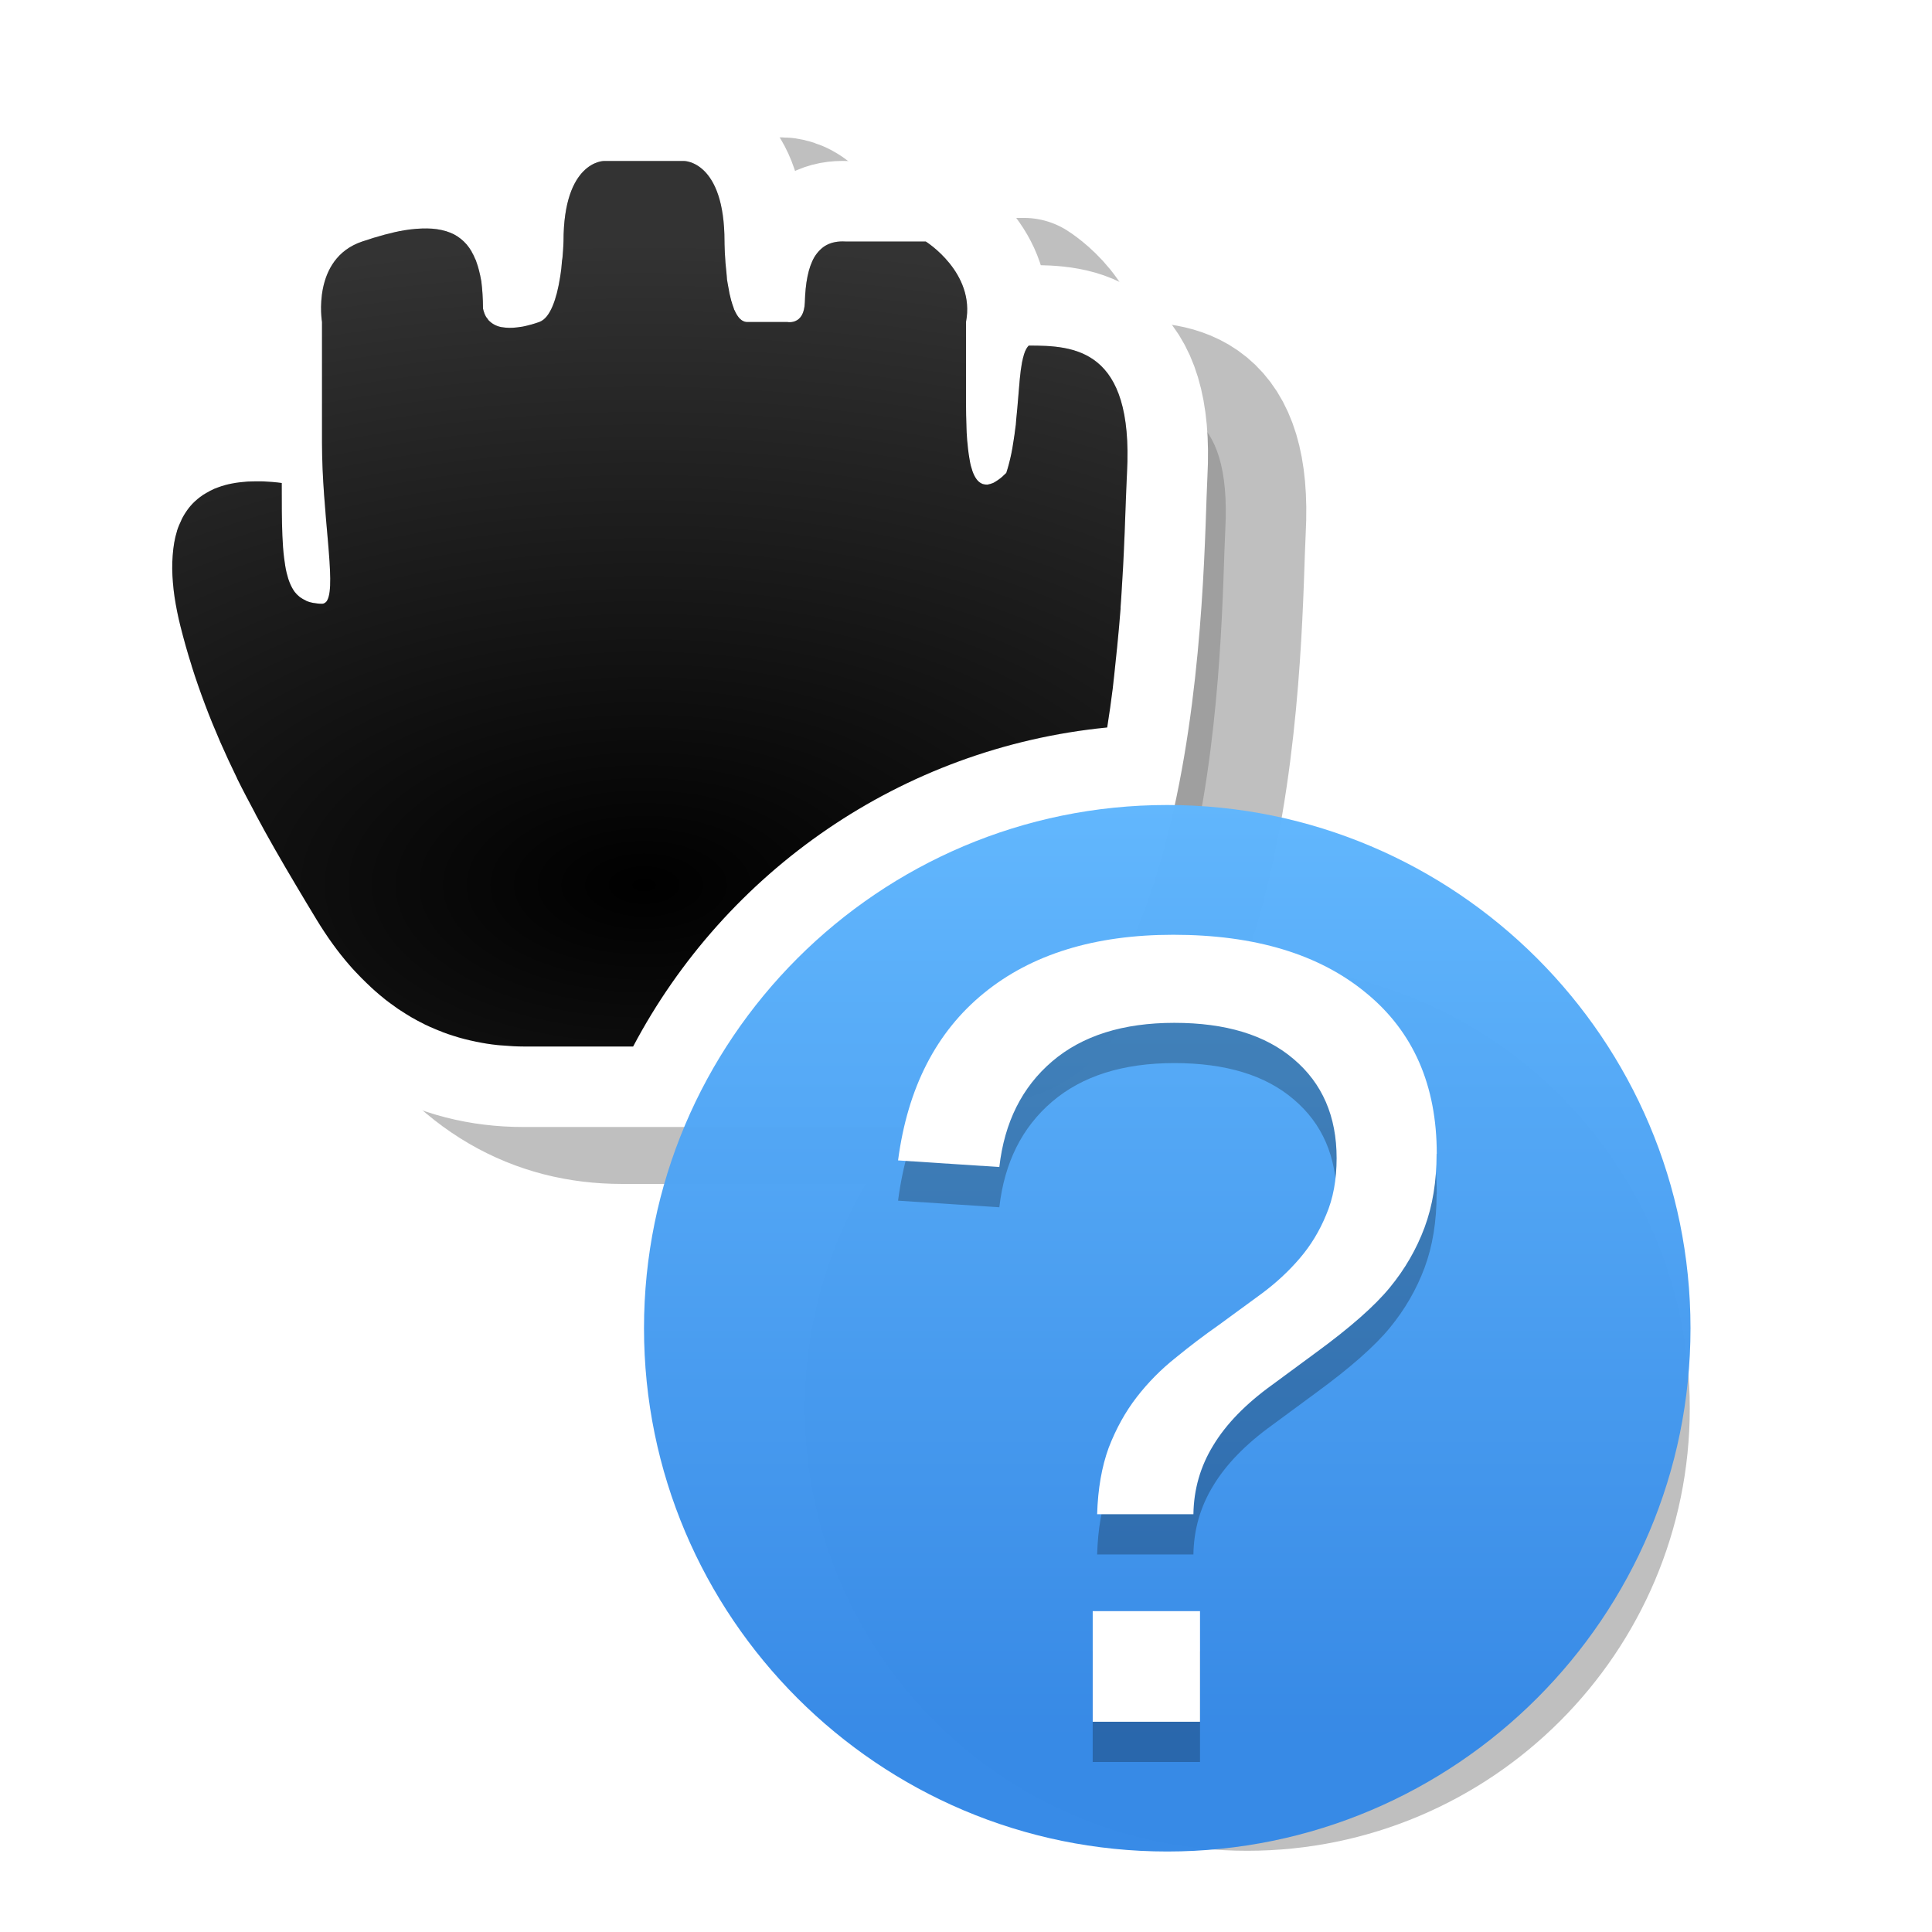 <?xml version="1.0" encoding="UTF-8" standalone="no"?>
<svg
   width="24"
   height="24"
   id="svg2"
   version="1.0"
   xmlns:xlink="http://www.w3.org/1999/xlink"
   xmlns="http://www.w3.org/2000/svg"
   xmlns:svg="http://www.w3.org/2000/svg"
   xmlns:rdf="http://www.w3.org/1999/02/22-rdf-syntax-ns#"
   xmlns:cc="http://creativecommons.org/ns#"
   xmlns:dc="http://purl.org/dc/elements/1.1/">
  <defs
     id="defs4">
    <linearGradient
       id="linearGradient4">
      <stop
         style="stop-color:#64baff;stop-opacity:1;"
         offset="0"
         id="stop3" />
      <stop
         style="stop-color:#3689e6;stop-opacity:1;"
         offset="1"
         id="stop4" />
    </linearGradient>
    <filter
       height="1.681"
       y="-0.34"
       width="1.632"
       x="-0.317"
       id="filter74703"
       style="color-interpolation-filters:sRGB">
      <feGaussianBlur
         id="feGaussianBlur74705"
         stdDeviation="1.143" />
    </filter>
    <radialGradient
       r="5.934"
       fy="16.276"
       fx="12"
       cy="16.276"
       cx="12"
       gradientTransform="matrix(2.528,-1.7470655e-7,9.3176842e-8,1.348,-22.334,-10.943)"
       gradientUnits="userSpaceOnUse"
       id="radialGradient74808"
       xlink:href="#linearGradient74767" />
    <linearGradient
       id="linearGradient74767">
      <stop
         style="stop-color:#ffffff;stop-opacity:0;"
         offset="0"
         id="stop74771" />
      <stop
         style="stop-color:#ffffff;stop-opacity:1;"
         offset="1"
         id="stop74769" />
    </linearGradient>
    <linearGradient
       gradientTransform="matrix(0.498,0,0,0.372,-1001.246,-1184.502)"
       gradientUnits="userSpaceOnUse"
       xlink:href="#linearGradient4"
       id="linearGradient11527-6-5"
       y2="3241.997"
       x2="2035.165"
       y1="3208.074"
       x1="2035.165" />
    <filter
       style="color-interpolation-filters:sRGB"
       id="filter4"
       x="-0.269"
       y="-0.269"
       width="1.538"
       height="1.538">
      <feGaussianBlur
         stdDeviation="1.387"
         id="feGaussianBlur4" />
    </filter>
    <filter
       style="color-interpolation-filters:sRGB"
       id="filter1"
       x="-0.242"
       y="-0.166"
       width="1.484"
       height="1.331">
      <feGaussianBlur
         stdDeviation="0.675"
         id="feGaussianBlur1" />
    </filter>
  </defs>
  <path
     d="m 14.809,10.618 c -3.416,0 -6.191,2.775 -6.191,6.191 C 8.618,20.225 11.393,23 14.809,23 18.225,23 21,20.225 21,16.809 21,13.393 18.225,10.618 14.809,10.618 Z"
     id="path2"
     style="color:#000000;display:inline;overflow:visible;visibility:visible;opacity:0.5;fill:#000000;fill-opacity:1;fill-rule:nonzero;stroke:none;stroke-width:2.686;stroke-opacity:1;marker:none;filter:url(#filter4);enable-background:accumulate"
     transform="matrix(0.888,0,0,0.888,2.343,2.567)" />
  <g
     transform="translate(-15,-160)"
     id="layer2"
     style="display:none">
    <rect
       style="color:#000000;display:block;overflow:visible;visibility:visible;opacity:0.3;fill:#000000;fill-opacity:1;fill-rule:nonzero;stroke:none;stroke-width:1;marker:none;enable-background:accumulate"
       id="left_ptr"
       width="24"
       height="24"
       x="15"
       y="160" />
    <rect
       y="160"
       x="50"
       height="24"
       width="24"
       id="hand1"
       style="color:#000000;display:block;overflow:visible;visibility:visible;opacity:0.3;fill:#000000;fill-opacity:1;fill-rule:nonzero;stroke:none;stroke-width:1;marker:none;enable-background:accumulate" />
    <rect
       style="color:#000000;display:block;overflow:visible;visibility:visible;opacity:0.3;fill:#000000;fill-opacity:1;fill-rule:nonzero;stroke:none;stroke-width:1;marker:none;enable-background:accumulate"
       id="hand2"
       width="24"
       height="24"
       x="190"
       y="160" />
    <rect
       style="color:#000000;display:block;overflow:visible;visibility:visible;opacity:0.3;fill:#000000;fill-opacity:1;fill-rule:nonzero;stroke:none;stroke-width:1;marker:none;enable-background:accumulate"
       id="grabbing"
       width="24"
       height="24"
       x="85"
       y="160" />
    <rect
       y="160"
       x="120"
       height="24"
       width="24"
       id="plus"
       style="color:#000000;display:block;overflow:visible;visibility:visible;opacity:0.3;fill:#000000;fill-opacity:1;fill-rule:nonzero;stroke:none;stroke-width:1;marker:none;enable-background:accumulate" />
    <rect
       style="color:#000000;display:block;overflow:visible;visibility:visible;opacity:0.3;fill:#000000;fill-opacity:1;fill-rule:nonzero;stroke:none;stroke-width:1;marker:none;enable-background:accumulate"
       id="right_ptr"
       width="24"
       height="24"
       x="155"
       y="160" />
    <rect
       y="160"
       x="224.938"
       height="24"
       width="24.062"
       id="pencil"
       style="color:#000000;display:block;overflow:visible;visibility:visible;opacity:0.3;fill:#000000;fill-opacity:1;fill-rule:nonzero;stroke:none;stroke-width:1;marker:none;enable-background:accumulate" />
    <rect
       style="color:#000000;display:block;overflow:visible;visibility:visible;opacity:0.3;fill:#000000;fill-opacity:1;fill-rule:nonzero;stroke:none;stroke-width:1;marker:none;enable-background:accumulate"
       id="xterm"
       width="24"
       height="24"
       x="260"
       y="160" />
    <rect
       y="364"
       x="14"
       height="24"
       width="24"
       id="left_ptr_watch_0001"
       style="color:#000000;display:block;overflow:visible;visibility:visible;opacity:0.3;fill:#000000;fill-opacity:1;fill-rule:nonzero;stroke:none;stroke-width:1;marker:none;enable-background:accumulate" />
    <rect
       y="337"
       x="14"
       height="24"
       width="24"
       id="watch_0001"
       style="color:#000000;display:block;overflow:visible;visibility:visible;opacity:0.3;fill:#000000;fill-opacity:1;fill-rule:nonzero;stroke:none;stroke-width:1;marker:none;enable-background:accumulate" />
    <rect
       style="color:#000000;display:block;overflow:visible;visibility:visible;opacity:0.3;fill:#000000;fill-opacity:1;fill-rule:nonzero;stroke:none;stroke-width:1;marker:none;enable-background:accumulate"
       id="bottom_side"
       width="24"
       height="24"
       x="85"
       y="195" />
    <rect
       y="195"
       x="120"
       height="24"
       width="24"
       id="top_side"
       style="color:#000000;display:block;overflow:visible;visibility:visible;opacity:0.3;fill:#000000;fill-opacity:1;fill-rule:nonzero;stroke:none;stroke-width:1;marker:none;enable-background:accumulate" />
    <rect
       style="color:#000000;display:block;overflow:visible;visibility:visible;opacity:0.3;fill:#000000;fill-opacity:1;fill-rule:nonzero;stroke:none;stroke-width:1;marker:none;enable-background:accumulate"
       id="right_side"
       width="24"
       height="24"
       x="155"
       y="195" />
    <rect
       y="195"
       x="189.938"
       height="24"
       width="24.062"
       id="left_side"
       style="color:#000000;display:block;overflow:visible;visibility:visible;opacity:0.3;fill:#000000;fill-opacity:1;fill-rule:nonzero;stroke:none;stroke-width:1;marker:none;enable-background:accumulate" />
    <rect
       style="color:#000000;display:block;overflow:visible;visibility:visible;opacity:0.3;fill:#000000;fill-opacity:1;fill-rule:nonzero;stroke:none;stroke-width:1;marker:none;enable-background:accumulate"
       id="bottom_left_corner"
       width="24"
       height="24"
       x="225"
       y="195" />
    <rect
       y="195"
       x="260"
       height="24"
       width="24"
       id="bottom_right_corner"
       style="color:#000000;display:block;overflow:visible;visibility:visible;opacity:0.3;fill:#000000;fill-opacity:1;fill-rule:nonzero;stroke:none;stroke-width:1;marker:none;enable-background:accumulate" />
    <rect
       style="color:#000000;display:block;overflow:visible;visibility:visible;opacity:0.3;fill:#000000;fill-opacity:1;fill-rule:nonzero;stroke:none;stroke-width:1;marker:none;enable-background:accumulate"
       id="top_left_corner"
       width="24"
       height="24"
       x="295"
       y="195" />
    <rect
       style="color:#000000;display:block;overflow:visible;visibility:visible;opacity:0.3;fill:#000000;fill-opacity:1;fill-rule:nonzero;stroke:none;stroke-width:1;marker:none;enable-background:accumulate"
       id="question_arrow"
       width="24"
       height="24"
       x="15"
       y="195" />
    <rect
       y="195"
       x="330"
       height="24"
       width="24"
       id="top_right_corner"
       style="color:#000000;display:block;overflow:visible;visibility:visible;opacity:0.3;fill:#000000;fill-opacity:1;fill-rule:nonzero;stroke:none;stroke-width:1;marker:none;enable-background:accumulate" />
    <rect
       style="color:#000000;display:block;overflow:visible;visibility:visible;opacity:0.3;fill:#000000;fill-opacity:1;fill-rule:nonzero;stroke:none;stroke-width:1;marker:none;enable-background:accumulate"
       id="X_cursor"
       width="24"
       height="24"
       x="330"
       y="160" />
    <rect
       style="color:#000000;display:block;overflow:visible;visibility:visible;opacity:0.3;fill:#000000;fill-opacity:1;fill-rule:nonzero;stroke:none;stroke-width:1;marker:none;enable-background:accumulate"
       id="lr_angle"
       width="24"
       height="24"
       x="50"
       y="230.061" />
    <rect
       y="230.061"
       x="85"
       height="24"
       width="24"
       id="ul_angle"
       style="color:#000000;display:block;overflow:visible;visibility:visible;opacity:0.3;fill:#000000;fill-opacity:1;fill-rule:nonzero;stroke:none;stroke-width:1;marker:none;enable-background:accumulate" />
    <rect
       style="color:#000000;display:block;overflow:visible;visibility:visible;opacity:0.3;fill:#000000;fill-opacity:1;fill-rule:nonzero;stroke:none;stroke-width:1;marker:none;enable-background:accumulate"
       id="ur_angle"
       width="24"
       height="24"
       x="120"
       y="230.061" />
    <rect
       y="230.061"
       x="155"
       height="24"
       width="24"
       id="top_tee"
       style="color:#000000;display:block;overflow:visible;visibility:visible;opacity:0.3;fill:#000000;fill-opacity:1;fill-rule:nonzero;stroke:none;stroke-width:1;marker:none;enable-background:accumulate" />
    <rect
       style="color:#000000;display:block;overflow:visible;visibility:visible;opacity:0.3;fill:#000000;fill-opacity:1;fill-rule:nonzero;stroke:none;stroke-width:1;marker:none;enable-background:accumulate"
       id="bottom_tee"
       width="24.062"
       height="24"
       x="189.938"
       y="230.061" />
    <rect
       y="230.061"
       x="225"
       height="24"
       width="24"
       id="left_tee"
       style="color:#000000;display:block;overflow:visible;visibility:visible;opacity:0.3;fill:#000000;fill-opacity:1;fill-rule:nonzero;stroke:none;stroke-width:1;marker:none;enable-background:accumulate" />
    <rect
       style="color:#000000;display:block;overflow:visible;visibility:visible;opacity:0.3;fill:#000000;fill-opacity:1;fill-rule:nonzero;stroke:none;stroke-width:1;marker:none;enable-background:accumulate"
       id="right_tee"
       width="24"
       height="24"
       x="260"
       y="230.061" />
    <rect
       y="230.061"
       x="295"
       height="23.939"
       width="24"
       id="copy"
       style="color:#000000;display:block;overflow:visible;visibility:visible;opacity:0.3;fill:#000000;fill-opacity:1;fill-rule:nonzero;stroke:none;stroke-width:1;marker:none;enable-background:accumulate" />
    <rect
       y="230.061"
       x="15"
       height="24"
       width="24"
       id="ll_angle"
       style="color:#000000;display:block;overflow:visible;visibility:visible;opacity:0.3;fill:#000000;fill-opacity:1;fill-rule:nonzero;stroke:none;stroke-width:1;marker:none;enable-background:accumulate" />
    <rect
       style="color:#000000;display:block;overflow:visible;visibility:visible;opacity:0.3;fill:#000000;fill-opacity:1;fill-rule:nonzero;stroke:none;stroke-width:1;marker:none;enable-background:accumulate"
       id="move"
       width="24"
       height="24"
       x="330"
       y="230.061" />
    <rect
       y="265.033"
       x="50"
       height="24"
       width="24"
       id="circle"
       style="color:#000000;display:block;overflow:visible;visibility:visible;opacity:0.3;fill:#000000;fill-opacity:1;fill-rule:nonzero;stroke:none;stroke-width:1;marker:none;enable-background:accumulate" />
    <rect
       style="color:#000000;display:block;overflow:visible;visibility:visible;opacity:0.3;fill:#000000;fill-opacity:1;fill-rule:nonzero;stroke:none;stroke-width:1;marker:none;enable-background:accumulate"
       id="link"
       width="24"
       height="24"
       x="15"
       y="265.033" />
    <rect
       style="color:#000000;display:block;overflow:visible;visibility:visible;opacity:0.3;fill:#000000;fill-opacity:1;fill-rule:nonzero;stroke:none;stroke-width:1;marker:none;enable-background:accumulate"
       id="crossed_circle"
       width="24"
       height="24.033"
       x="85"
       y="265" />
    <rect
       y="265"
       x="120"
       height="24"
       width="24"
       id="cross"
       style="color:#000000;display:block;overflow:visible;visibility:visible;opacity:0.3;fill:#000000;fill-opacity:1;fill-rule:nonzero;stroke:none;stroke-width:1;marker:none;enable-background:accumulate" />
    <rect
       style="color:#000000;display:block;overflow:visible;visibility:visible;opacity:0.3;fill:#000000;fill-opacity:1;fill-rule:nonzero;stroke:none;stroke-width:1;marker:none;enable-background:accumulate"
       id="crosshair"
       width="24"
       height="24"
       x="155"
       y="265" />
    <rect
       style="color:#000000;display:block;overflow:visible;visibility:visible;opacity:0.3;fill:#000000;fill-opacity:1;fill-rule:nonzero;stroke:none;stroke-width:1;marker:none;enable-background:accumulate"
       id="dnd-ask"
       width="24"
       height="24"
       x="224"
       y="265.033" />
    <rect
       y="265.033"
       x="189"
       height="24"
       width="24"
       id="dnd-none"
       style="color:#000000;display:block;overflow:visible;visibility:visible;opacity:0.3;fill:#000000;fill-opacity:1;fill-rule:nonzero;stroke:none;stroke-width:1;marker:none;enable-background:accumulate" />
    <rect
       y="265"
       x="259"
       height="24.033"
       width="24"
       id="dnd-copy"
       style="color:#000000;display:block;overflow:visible;visibility:visible;opacity:0.3;fill:#000000;fill-opacity:1;fill-rule:nonzero;stroke:none;stroke-width:1;marker:none;enable-background:accumulate" />
    <rect
       style="color:#000000;display:block;overflow:visible;visibility:visible;opacity:0.3;fill:#000000;fill-opacity:1;fill-rule:nonzero;stroke:none;stroke-width:1;marker:none;enable-background:accumulate"
       id="dnd-link"
       width="24"
       height="24"
       x="294"
       y="265" />
    <rect
       y="265"
       x="329"
       height="24"
       width="24"
       id="dnd-move"
       style="color:#000000;display:block;overflow:visible;visibility:visible;opacity:0.3;fill:#000000;fill-opacity:1;fill-rule:nonzero;stroke:none;stroke-width:1;marker:none;enable-background:accumulate" />
    <rect
       style="color:#000000;display:block;overflow:visible;visibility:visible;opacity:0.3;fill:#000000;fill-opacity:1;fill-rule:nonzero;stroke:none;stroke-width:1;marker:none;enable-background:accumulate"
       id="bd_double_arrow"
       width="24"
       height="24"
       x="50"
       y="300" />
    <rect
       y="300"
       x="15"
       height="24"
       width="24"
       id="fd_double_arrow"
       style="color:#000000;display:block;overflow:visible;visibility:visible;opacity:0.3;fill:#000000;fill-opacity:1;fill-rule:nonzero;stroke:none;stroke-width:1;marker:none;enable-background:accumulate" />
    <rect
       y="299.967"
       x="85"
       height="24.033"
       width="24"
       id="sb_v_double_arrow"
       style="color:#000000;display:block;overflow:visible;visibility:visible;opacity:0.3;fill:#000000;fill-opacity:1;fill-rule:nonzero;stroke:none;stroke-width:1;marker:none;enable-background:accumulate" />
    <rect
       style="color:#000000;display:block;overflow:visible;visibility:visible;opacity:0.3;fill:#000000;fill-opacity:1;fill-rule:nonzero;stroke:none;stroke-width:1;marker:none;enable-background:accumulate"
       id="sb_h_double_arrow"
       width="24"
       height="24"
       x="120"
       y="299.967" />
    <rect
       y="299.967"
       x="155"
       height="24"
       width="24"
       id="sb_right_arrow"
       style="color:#000000;display:block;overflow:visible;visibility:visible;opacity:0.3;fill:#000000;fill-opacity:1;fill-rule:nonzero;stroke:none;stroke-width:1;marker:none;enable-background:accumulate" />
    <rect
       y="300"
       x="224"
       height="24"
       width="24"
       id="sb_up_arrow"
       style="color:#000000;display:block;overflow:visible;visibility:visible;opacity:0.3;fill:#000000;fill-opacity:1;fill-rule:nonzero;stroke:none;stroke-width:1;marker:none;enable-background:accumulate" />
    <rect
       style="color:#000000;display:block;overflow:visible;visibility:visible;opacity:0.3;fill:#000000;fill-opacity:1;fill-rule:nonzero;stroke:none;stroke-width:1;marker:none;enable-background:accumulate"
       id="sb_left_arrow"
       width="24"
       height="24"
       x="189"
       y="300" />
    <rect
       style="color:#000000;display:block;overflow:visible;visibility:visible;opacity:0.3;fill:#000000;fill-opacity:1;fill-rule:nonzero;stroke:none;stroke-width:1;marker:none;enable-background:accumulate"
       id="sb_down_arrow"
       width="24"
       height="24.033"
       x="259"
       y="299.967" />
    <rect
       y="299.967"
       x="294"
       height="24.033"
       width="24"
       id="tcross"
       style="color:#000000;display:block;overflow:visible;visibility:visible;opacity:0.3;fill:#000000;fill-opacity:1;fill-rule:nonzero;stroke:none;stroke-width:1;marker:none;enable-background:accumulate" />
    <rect
       style="color:#000000;display:block;overflow:visible;visibility:visible;opacity:0.3;fill:#000000;fill-opacity:1;fill-rule:nonzero;stroke:none;stroke-width:1;marker:none;enable-background:accumulate"
       id="dotbox"
       width="24"
       height="24"
       x="329"
       y="300" />
    <rect
       style="color:#000000;display:block;overflow:visible;visibility:visible;opacity:0.3;fill:#000000;fill-opacity:1;fill-rule:nonzero;stroke:none;stroke-width:1;marker:none;enable-background:accumulate"
       id="watch_0002"
       width="24"
       height="24"
       x="42"
       y="337" />
    <rect
       style="color:#000000;display:block;overflow:visible;visibility:visible;opacity:0.3;fill:#000000;fill-opacity:1;fill-rule:nonzero;stroke:none;stroke-width:1;marker:none;enable-background:accumulate"
       id="watch_0003"
       width="24"
       height="24"
       x="70"
       y="337" />
    <rect
       y="337"
       x="98"
       height="24"
       width="24"
       id="watch_0004"
       style="color:#000000;display:block;overflow:visible;visibility:visible;opacity:0.3;fill:#000000;fill-opacity:1;fill-rule:nonzero;stroke:none;stroke-width:1;marker:none;enable-background:accumulate" />
    <rect
       style="color:#000000;display:block;overflow:visible;visibility:visible;opacity:0.3;fill:#000000;fill-opacity:1;fill-rule:nonzero;stroke:none;stroke-width:1;marker:none;enable-background:accumulate"
       id="watch_0005"
       width="24"
       height="24"
       x="126"
       y="337" />
    <rect
       y="337"
       x="154"
       height="24"
       width="24"
       id="watch_0006"
       style="color:#000000;display:block;overflow:visible;visibility:visible;opacity:0.3;fill:#000000;fill-opacity:1;fill-rule:nonzero;stroke:none;stroke-width:1;marker:none;enable-background:accumulate" />
    <rect
       y="337"
       x="182"
       height="24"
       width="24"
       id="watch_0007"
       style="color:#000000;display:block;overflow:visible;visibility:visible;opacity:0.3;fill:#000000;fill-opacity:1;fill-rule:nonzero;stroke:none;stroke-width:1;marker:none;enable-background:accumulate" />
    <rect
       style="color:#000000;display:block;overflow:visible;visibility:visible;opacity:0.3;fill:#000000;fill-opacity:1;fill-rule:nonzero;stroke:none;stroke-width:1;marker:none;enable-background:accumulate"
       id="watch_0008"
       width="24"
       height="24"
       x="210"
       y="337" />
    <rect
       style="color:#000000;display:block;overflow:visible;visibility:visible;opacity:0.3;fill:#000000;fill-opacity:1;fill-rule:nonzero;stroke:none;stroke-width:1;marker:none;enable-background:accumulate"
       id="left_ptr_watch_0002"
       width="24"
       height="24"
       x="42"
       y="364" />
    <rect
       y="364"
       x="70"
       height="24"
       width="24"
       id="left_ptr_watch_0003"
       style="color:#000000;display:block;overflow:visible;visibility:visible;opacity:0.3;fill:#000000;fill-opacity:1;fill-rule:nonzero;stroke:none;stroke-width:1;marker:none;enable-background:accumulate" />
    <rect
       y="364"
       x="98"
       height="24"
       width="24"
       id="left_ptr_watch_0004"
       style="color:#000000;display:block;overflow:visible;visibility:visible;opacity:0.3;fill:#000000;fill-opacity:1;fill-rule:nonzero;stroke:none;stroke-width:1;marker:none;enable-background:accumulate" />
    <rect
       style="color:#000000;display:block;overflow:visible;visibility:visible;opacity:0.3;fill:#000000;fill-opacity:1;fill-rule:nonzero;stroke:none;stroke-width:1;marker:none;enable-background:accumulate"
       id="left_ptr_watch_0005"
       width="24"
       height="24"
       x="126"
       y="364" />
    <rect
       y="364"
       x="154"
       height="24"
       width="24"
       id="left_ptr_watch_0006"
       style="color:#000000;display:block;overflow:visible;visibility:visible;opacity:0.3;fill:#000000;fill-opacity:1;fill-rule:nonzero;stroke:none;stroke-width:1;marker:none;enable-background:accumulate" />
    <rect
       style="color:#000000;display:block;overflow:visible;visibility:visible;opacity:0.3;fill:#000000;fill-opacity:1;fill-rule:nonzero;stroke:none;stroke-width:1;marker:none;enable-background:accumulate"
       id="left_ptr_watch_0007"
       width="24"
       height="24"
       x="182"
       y="364" />
    <rect
       style="color:#000000;display:block;overflow:visible;visibility:visible;opacity:0.3;fill:#000000;fill-opacity:1;fill-rule:nonzero;stroke:none;stroke-width:1;marker:none;enable-background:accumulate"
       id="left_ptr_watch_0008"
       width="24"
       height="24"
       x="210"
       y="364" />
    <rect
       style="color:#000000;display:block;overflow:visible;visibility:visible;opacity:0.3;fill:#000000;fill-opacity:1;fill-rule:nonzero;stroke:none;stroke-width:1;marker:none;enable-background:accumulate"
       id="watch_0009"
       width="24"
       height="24"
       x="238"
       y="337" />
    <rect
       y="337"
       x="266"
       height="24"
       width="24"
       id="watch_0010"
       style="color:#000000;display:block;overflow:visible;visibility:visible;opacity:0.3;fill:#000000;fill-opacity:1;fill-rule:nonzero;stroke:none;stroke-width:1;marker:none;enable-background:accumulate" />
    <rect
       y="337"
       x="294"
       height="24"
       width="24"
       id="watch_0011"
       style="color:#000000;display:block;overflow:visible;visibility:visible;opacity:0.3;fill:#000000;fill-opacity:1;fill-rule:nonzero;stroke:none;stroke-width:1;marker:none;enable-background:accumulate" />
    <rect
       style="color:#000000;display:block;overflow:visible;visibility:visible;opacity:0.3;fill:#000000;fill-opacity:1;fill-rule:nonzero;stroke:none;stroke-width:1;marker:none;enable-background:accumulate"
       id="watch_0012"
       width="24"
       height="24"
       x="322"
       y="337" />
    <rect
       y="337"
       x="350"
       height="24"
       width="24"
       id="watch_0013"
       style="color:#000000;display:block;overflow:visible;visibility:visible;opacity:0.3;fill:#000000;fill-opacity:1;fill-rule:nonzero;stroke:none;stroke-width:1;marker:none;enable-background:accumulate" />
    <rect
       style="color:#000000;display:block;overflow:visible;visibility:visible;opacity:0.3;fill:#000000;fill-opacity:1;fill-rule:nonzero;stroke:none;stroke-width:1;marker:none;enable-background:accumulate"
       id="watch_0014"
       width="24"
       height="24"
       x="378"
       y="337" />
    <rect
       style="color:#000000;display:block;overflow:visible;visibility:visible;opacity:0.3;fill:#000000;fill-opacity:1;fill-rule:nonzero;stroke:none;stroke-width:1;marker:none;enable-background:accumulate"
       id="watch_0015"
       width="24"
       height="24"
       x="406"
       y="337" />
    <rect
       y="337"
       x="434"
       height="24"
       width="24"
       id="watch_0016"
       style="color:#000000;display:block;overflow:visible;visibility:visible;opacity:0.3;fill:#000000;fill-opacity:1;fill-rule:nonzero;stroke:none;stroke-width:1;marker:none;enable-background:accumulate" />
  </g>
  <path
     id="path74800"
     d="m 8.72,2.707 c 0,0 -0.5,0 -0.5,1 0,0 -0.021,0.897 -0.3,1 -0.246,0.091 -0.64,0.152 -0.7,-0.169 0,-1 -0.47,-1.178 -1.5,-0.831 -0.634,0.214 -0.5,1 -0.5,1 v 1.5 c 0,1 0.229,2 0,2 -0.5,0 -0.5,-0.5 -0.5,-1.5 C 3.316,6.52 3.222,7.524 3.461,8.48 c 0.34,1.361 0.978,2.477 1.694,3.653 0.683,1.123 1.589,1.574 2.566,1.574 h 4.5 c 3,0 2.94,-6.023 3,-7.125 C 15.304,5.032 14.562,5 14,5 c -0.175,0.17 -0.076,0.979 -0.28,1.582 -0.5,0.5 -0.5,-0.412 -0.5,-0.875 v -1 c 0.119,-0.615 -0.5,-1 -0.5,-1 h -1 c -0.363,-0.02 -0.488,0.285 -0.502,0.754 -0.007,0.29 -0.217,0.246 -0.217,0.246 h -0.5 c -0.281,0 -0.281,-1 -0.281,-1 0,-1 -0.5,-1 -0.5,-1 z"
     style="opacity:0.5;fill:#000000;fill-opacity:1;fill-rule:evenodd;stroke:#000000;stroke-width:2;stroke-linecap:butt;stroke-linejoin:round;stroke-miterlimit:4;stroke-dasharray:none;stroke-opacity:1;filter:url(#filter74703)" />
  <path
     style="fill:#ffffff;fill-opacity:1;fill-rule:evenodd;stroke:#ffffff;stroke-width:2;stroke-linecap:butt;stroke-linejoin:round;stroke-miterlimit:4;stroke-dasharray:none;stroke-opacity:1"
     d="M 7.5,2 C 7.5,2 7,2 7,3 7,3 6.979,3.897 6.7,4 6.454,4.091 6.06,4.152 6,3.831 6,2.831 5.53,2.653 4.5,3 3.866,3.214 4,4 4,4 v 1.5 c 0,1 0.229,2 0,2 C 3.5,7.5 3.5,7 3.5,6 2.095,5.813 2.002,6.817 2.24,7.773 2.58,9.134 3.218,10.25 3.934,11.426 4.617,12.548 5.523,13 6.5,13 H 11 C 14,13 13.94,6.977 14,5.875 14.084,4.326 13.342,4.293 12.78,4.293 12.604,4.463 12.704,5.272 12.5,5.875 12,6.375 12,5.463 12,5 V 4 C 12.119,3.385 11.5,3 11.5,3 h -1 C 10.136,2.98 10.012,3.285 9.998,3.754 9.991,4.044 9.781,4 9.781,4 h -0.5 C 9,4 9,3 9,3 9,2 8.5,2 8.5,2 Z"
     id="path74802" />
  <path
     id="path74804"
     style="fill:#000000;fill-opacity:1;fill-rule:evenodd;stroke:none;stroke-width:1px;stroke-linecap:butt;stroke-linejoin:miter;stroke-opacity:1"
     d="M 7.5 2 C 7.5 2 7 2 7 3 C 7 3 6.998 3.082 6.988 3.193 C 6.987 3.203 6.987 3.201 6.986 3.211 C 6.986 3.219 6.983 3.227 6.982 3.236 C 6.98 3.266 6.977 3.301 6.973 3.334 C 6.968 3.372 6.964 3.407 6.957 3.447 C 6.947 3.511 6.934 3.576 6.918 3.639 C 6.888 3.754 6.848 3.859 6.793 3.928 C 6.766 3.962 6.734 3.987 6.699 4 C 6.668 4.011 6.636 4.021 6.602 4.031 C 6.599 4.032 6.596 4.032 6.594 4.033 C 6.562 4.042 6.528 4.05 6.494 4.057 C 6.49 4.057 6.485 4.058 6.48 4.059 C 6.412 4.07 6.343 4.077 6.279 4.07 C 6.245 4.067 6.212 4.062 6.182 4.051 C 6.151 4.04 6.124 4.025 6.1 4.006 C 6.087 3.996 6.077 3.986 6.066 3.975 C 6.063 3.971 6.062 3.967 6.059 3.963 C 6.051 3.954 6.043 3.944 6.037 3.934 C 6.029 3.92 6.022 3.905 6.016 3.889 C 6.015 3.888 6.016 3.887 6.016 3.887 C 6.009 3.87 6.004 3.852 6 3.832 C 6 3.769 5.998 3.709 5.994 3.652 C 5.99 3.596 5.986 3.544 5.979 3.494 C 5.971 3.444 5.96 3.397 5.949 3.354 C 5.94 3.316 5.928 3.281 5.916 3.248 C 5.914 3.242 5.912 3.236 5.91 3.23 C 5.908 3.226 5.906 3.223 5.904 3.219 C 5.891 3.186 5.876 3.156 5.859 3.127 C 5.859 3.126 5.86 3.125 5.859 3.125 C 5.84 3.093 5.82 3.064 5.797 3.037 C 5.751 2.984 5.698 2.942 5.637 2.91 C 5.606 2.895 5.573 2.882 5.539 2.871 C 5.538 2.871 5.538 2.871 5.537 2.871 C 5.467 2.85 5.391 2.839 5.305 2.838 C 5.219 2.837 5.124 2.844 5.021 2.861 C 4.867 2.887 4.693 2.935 4.5 3 C 3.866 3.214 4 4 4 4 L 4 5.5 C 4 6.375 4.176 7.25 4.066 7.455 C 4.059 7.47 4.048 7.481 4.037 7.488 C 4.026 7.496 4.014 7.5 4 7.5 C 3.962 7.5 3.929 7.496 3.896 7.49 C 3.895 7.49 3.894 7.49 3.893 7.49 C 3.889 7.49 3.886 7.489 3.883 7.488 C 3.857 7.483 3.833 7.476 3.811 7.467 C 3.804 7.464 3.799 7.46 3.793 7.457 C 3.774 7.448 3.755 7.438 3.738 7.426 C 3.732 7.421 3.725 7.417 3.719 7.412 C 3.698 7.395 3.679 7.376 3.662 7.354 C 3.617 7.293 3.584 7.214 3.561 7.117 C 3.547 7.062 3.538 6.997 3.529 6.93 C 3.519 6.847 3.512 6.757 3.508 6.656 C 3.5 6.469 3.5 6.25 3.5 6 C 3.421 5.989 3.347 5.984 3.275 5.98 C 3.229 5.978 3.186 5.98 3.143 5.98 C 3.12 5.981 3.096 5.981 3.074 5.982 C 3.038 5.985 3.004 5.988 2.971 5.992 C 2.937 5.996 2.904 6.002 2.873 6.008 C 2.85 6.012 2.828 6.018 2.807 6.023 C 2.77 6.033 2.734 6.044 2.701 6.057 C 2.688 6.062 2.675 6.067 2.662 6.072 C 2.627 6.087 2.595 6.105 2.564 6.123 C 2.551 6.131 2.538 6.138 2.525 6.146 C 2.492 6.169 2.46 6.192 2.432 6.219 C 2.428 6.222 2.424 6.225 2.42 6.229 C 2.386 6.261 2.355 6.296 2.328 6.334 C 2.3 6.373 2.275 6.414 2.254 6.457 C 2.254 6.458 2.254 6.458 2.254 6.459 C 2.233 6.502 2.214 6.547 2.199 6.594 C 2.199 6.594 2.199 6.595 2.199 6.596 C 2.169 6.691 2.153 6.792 2.145 6.9 C 2.136 7.009 2.138 7.122 2.148 7.238 C 2.153 7.296 2.159 7.355 2.168 7.414 C 2.186 7.533 2.21 7.653 2.24 7.773 C 2.283 7.944 2.329 8.108 2.381 8.271 C 2.381 8.272 2.381 8.273 2.381 8.273 C 2.432 8.436 2.488 8.595 2.547 8.752 C 2.606 8.91 2.67 9.064 2.736 9.217 C 2.803 9.369 2.872 9.519 2.945 9.668 C 2.946 9.668 2.945 9.669 2.945 9.67 C 3.018 9.818 3.096 9.965 3.174 10.111 C 3.174 10.112 3.174 10.113 3.174 10.113 C 3.33 10.406 3.497 10.695 3.67 10.986 C 3.757 11.132 3.844 11.279 3.934 11.426 C 4.062 11.636 4.197 11.824 4.34 11.988 C 4.387 12.043 4.437 12.094 4.486 12.145 C 4.528 12.187 4.57 12.228 4.613 12.268 C 4.628 12.281 4.642 12.294 4.656 12.307 C 4.697 12.343 4.739 12.379 4.781 12.412 C 4.785 12.415 4.789 12.419 4.793 12.422 C 4.829 12.45 4.866 12.476 4.902 12.502 C 4.917 12.512 4.931 12.523 4.945 12.533 C 4.948 12.535 4.952 12.537 4.955 12.539 C 4.961 12.543 4.967 12.547 4.973 12.551 C 5.017 12.58 5.062 12.608 5.107 12.635 C 5.16 12.666 5.214 12.694 5.268 12.721 C 5.271 12.723 5.275 12.725 5.279 12.727 C 5.317 12.745 5.356 12.763 5.395 12.779 C 5.425 12.793 5.457 12.804 5.488 12.816 C 5.492 12.818 5.496 12.821 5.5 12.822 C 5.543 12.839 5.587 12.853 5.631 12.867 C 5.722 12.897 5.815 12.92 5.908 12.939 C 5.91 12.94 5.912 12.941 5.914 12.941 C 5.915 12.942 5.917 12.941 5.918 12.941 C 6.003 12.959 6.091 12.973 6.178 12.982 C 6.203 12.985 6.229 12.986 6.254 12.988 C 6.336 12.995 6.417 13 6.5 13 L 7.865 13 C 9.012 10.829 11.191 9.29 13.752 9.037 C 13.752 9.037 13.754 9.037 13.754 9.037 C 13.78 8.871 13.804 8.706 13.824 8.543 C 13.825 8.536 13.825 8.53 13.826 8.523 C 13.832 8.474 13.836 8.428 13.842 8.379 C 13.855 8.26 13.867 8.142 13.879 8.025 C 13.894 7.867 13.909 7.712 13.92 7.562 C 13.92 7.559 13.92 7.555 13.92 7.551 C 13.92 7.549 13.92 7.548 13.92 7.547 C 13.928 7.444 13.933 7.348 13.939 7.25 C 13.947 7.121 13.954 7.007 13.959 6.891 C 13.968 6.707 13.975 6.517 13.98 6.369 C 13.988 6.159 13.994 5.99 14 5.875 C 14.084 4.326 13.341 4.293 12.779 4.293 C 12.768 4.304 12.759 4.317 12.75 4.332 C 12.739 4.351 12.729 4.374 12.721 4.4 C 12.711 4.431 12.703 4.467 12.695 4.506 C 12.684 4.566 12.675 4.633 12.668 4.709 C 12.662 4.775 12.656 4.847 12.65 4.922 C 12.643 5.018 12.633 5.119 12.623 5.223 C 12.621 5.241 12.621 5.257 12.619 5.275 C 12.618 5.285 12.616 5.294 12.615 5.303 C 12.608 5.367 12.598 5.43 12.588 5.494 C 12.58 5.543 12.573 5.592 12.562 5.641 C 12.545 5.721 12.525 5.8 12.5 5.875 C 12.464 5.911 12.432 5.939 12.4 5.961 C 12.381 5.974 12.361 5.987 12.344 5.996 C 12.341 5.997 12.338 5.999 12.336 6 C 12.334 6.001 12.332 6.001 12.33 6.002 C 12.311 6.01 12.292 6.015 12.275 6.018 C 12.273 6.018 12.27 6.019 12.268 6.02 C 12.265 6.02 12.263 6.019 12.26 6.02 C 12.243 6.02 12.229 6.018 12.215 6.014 C 12.214 6.013 12.212 6.014 12.211 6.014 C 12.21 6.013 12.208 6.012 12.207 6.012 C 12.191 6.006 12.176 5.998 12.162 5.986 C 12.116 5.947 12.084 5.877 12.061 5.789 C 12.05 5.748 12.043 5.7 12.035 5.652 C 12.028 5.604 12.022 5.555 12.018 5.504 C 12.015 5.48 12.013 5.458 12.012 5.434 C 12.009 5.395 12.007 5.361 12.006 5.322 C 12.002 5.207 12 5.094 12 5 L 12 4 C 12.119 3.386 11.5 3 11.5 3 L 10.5 3 C 10.409 2.995 10.333 3.01 10.27 3.043 C 10.238 3.059 10.211 3.081 10.186 3.105 C 10.16 3.131 10.137 3.16 10.117 3.193 C 10.039 3.326 10.005 3.519 9.998 3.754 C 9.997 3.79 9.993 3.821 9.986 3.848 C 9.974 3.901 9.951 3.936 9.926 3.959 C 9.863 4.017 9.781 4 9.781 4 L 9.281 4 C 9.264 4 9.248 3.996 9.232 3.988 C 9.218 3.982 9.204 3.971 9.191 3.959 C 9.179 3.947 9.167 3.931 9.156 3.914 C 9.145 3.897 9.135 3.877 9.125 3.855 C 9.123 3.852 9.121 3.848 9.119 3.844 C 9.117 3.84 9.117 3.834 9.115 3.83 C 9.103 3.799 9.092 3.764 9.082 3.729 C 9.075 3.702 9.069 3.675 9.062 3.646 C 9.057 3.619 9.052 3.593 9.047 3.564 C 9.042 3.533 9.035 3.503 9.031 3.471 C 9.029 3.453 9.029 3.438 9.027 3.42 C 9.015 3.309 9.007 3.216 9.004 3.139 C 9 3.055 9 3 9 3 C 9 2 8.5 2 8.5 2 L 7.5 2 z " />
  <path
     id="path74806"
     style="opacity:0.2;fill:url(#radialGradient74808);fill-opacity:1;fill-rule:evenodd;stroke:none;stroke-width:1px;stroke-linecap:butt;stroke-linejoin:miter;stroke-opacity:1"
     d="M 7.5 2 C 7.5 2 7 2 7 3 C 7 3 6.978 3.897 6.699 4 C 6.453 4.091 6.06 4.153 6 3.832 C 6 2.832 5.53 2.653 4.5 3 C 3.866 3.214 4 4 4 4 L 4 5.5 C 4 6.5 4.228 7.5 4 7.5 C 3.5 7.5 3.5 7 3.5 6 C 2.095 5.813 2.002 6.818 2.24 7.773 C 2.58 9.134 3.218 10.25 3.934 11.426 C 4.617 12.549 5.523 13 6.5 13 L 7.865 13 C 9.012 10.829 11.192 9.29 13.754 9.037 C 13.969 7.657 13.975 6.336 14 5.875 C 14.084 4.326 13.341 4.293 12.779 4.293 C 12.604 4.463 12.704 5.272 12.5 5.875 C 12 6.375 12 5.463 12 5 L 12 4 C 12.119 3.386 11.5 3 11.5 3 L 10.5 3 C 10.136 2.98 10.012 3.285 9.998 3.754 C 9.991 4.044 9.781 4 9.781 4 L 9.281 4 C 9 4 9 3 9 3 C 9 2 8.5 2 8.5 2 L 7.5 2 z " />
  <path
     d="m 14.5,10 c -3.586,0 -6.5,2.914 -6.5,6.5 0,3.586 2.914,6.5 6.5,6.5 C 18.086,23 21,20.086 21,16.5 21,12.914 18.086,10 14.5,10 Z"
     id="path2555-7-8-5-0-9"
     style="color:#000000;display:inline;overflow:visible;visibility:visible;opacity:0.99;fill:url(#linearGradient11527-6-5);fill-opacity:1;fill-rule:nonzero;stroke:none;stroke-width:2.82;marker:none;enable-background:accumulate" />
  <path
     style="color:#000000;display:block;overflow:visible;visibility:visible;fill:none;fill-opacity:1;fill-rule:nonzero;stroke:none;stroke-width:2;stroke-linecap:butt;stroke-linejoin:round;stroke-miterlimit:4;stroke-dasharray:none;stroke-dashoffset:0;stroke-opacity:1;marker:none;enable-background:accumulate"
     d="M 31.897,-0.276 C 28.25,-0.048 26.619,1.755 26.362,5.663 h 2.625 c 0.117,-1.528 1.46,-3.015 3.066,-2.977 1.229,-0.054 2.412,0.945 2.43,2.203 0.075,1.175 -0.974,1.946 -1.727,2.68 -1.206,1.092 -2.36,2.472 -2.4,4.182 0.006,-0.088 0.006,0.912 0.006,0.912 h 2.988 c -0.084,-1.072 0.326,-2.118 1.002,-2.941 C 35.311,8.501 36.894,7.695 37.278,6.083 37.768,4.168 37.066,1.97 35.417,0.829 34.405,0.092 33.054,-0.348 31.897,-0.276 Z M 30.362,13.663 v 3 h 3 v -3 z"
     id="path25408" />
  <path
     d="m 17.846,14.833 q 0,0.513 -0.15,0.916 -0.15,0.403 -0.431,0.745 -0.28,0.342 -0.916,0.807 l -0.547,0.403 q -0.492,0.355 -0.731,0.752 -0.239,0.39 -0.246,0.854 h -1.196 q 0.014,-0.472 0.144,-0.827 0.137,-0.355 0.349,-0.629 0.212,-0.273 0.479,-0.485 0.267,-0.219 0.54,-0.41 0.273,-0.198 0.533,-0.39 0.267,-0.198 0.472,-0.438 0.205,-0.239 0.328,-0.54 0.13,-0.301 0.13,-0.704 0,-0.779 -0.533,-1.23 -0.526,-0.451 -1.483,-0.451 -0.957,0 -1.518,0.479 -0.561,0.479 -0.656,1.312 l -1.258,-0.082 q 0.178,-1.354 1.066,-2.078 0.889,-0.725 2.352,-0.725 1.524,0 2.399,0.725 0.875,0.718 0.875,1.996 z m -4.272,7.055 v -1.374 h 1.333 v 1.374 z"
     id="path1"
     style="font-size:14px;font-family:Sans;-inkscape-font-specification:'Sans, Normal';font-feature-settings:ss06;letter-spacing:0px;fill:#000000;stroke-width:1.9;paint-order:stroke markers fill;fill-opacity:1;filter:url(#filter1);opacity:0.5"
     aria-label="?" />
  <path
     d="m 17.846,14.333 q 0,0.513 -0.15,0.916 -0.15,0.403 -0.431,0.745 -0.28,0.342 -0.916,0.807 l -0.547,0.403 q -0.492,0.355 -0.731,0.752 -0.239,0.39 -0.246,0.854 h -1.196 q 0.014,-0.472 0.144,-0.827 0.137,-0.355 0.349,-0.629 0.212,-0.273 0.479,-0.485 0.267,-0.219 0.54,-0.41 0.273,-0.198 0.533,-0.39 0.267,-0.198 0.472,-0.438 0.205,-0.239 0.328,-0.54 0.13,-0.301 0.13,-0.704 0,-0.779 -0.533,-1.23 -0.526,-0.451 -1.483,-0.451 -0.957,0 -1.518,0.479 -0.561,0.479 -0.656,1.312 l -1.258,-0.082 q 0.178,-1.354 1.066,-2.078 0.889,-0.725 2.352,-0.725 1.524,0 2.399,0.725 0.875,0.718 0.875,1.996 z m -4.272,7.055 v -1.374 h 1.333 v 1.374 z"
     id="text1"
     style="font-size:14px;font-family:Sans;-inkscape-font-specification:'Sans, Normal';font-feature-settings:ss06;letter-spacing:0px;fill:#ffffff;stroke-width:1.9;paint-order:stroke markers fill"
     aria-label="?" />
</svg>
